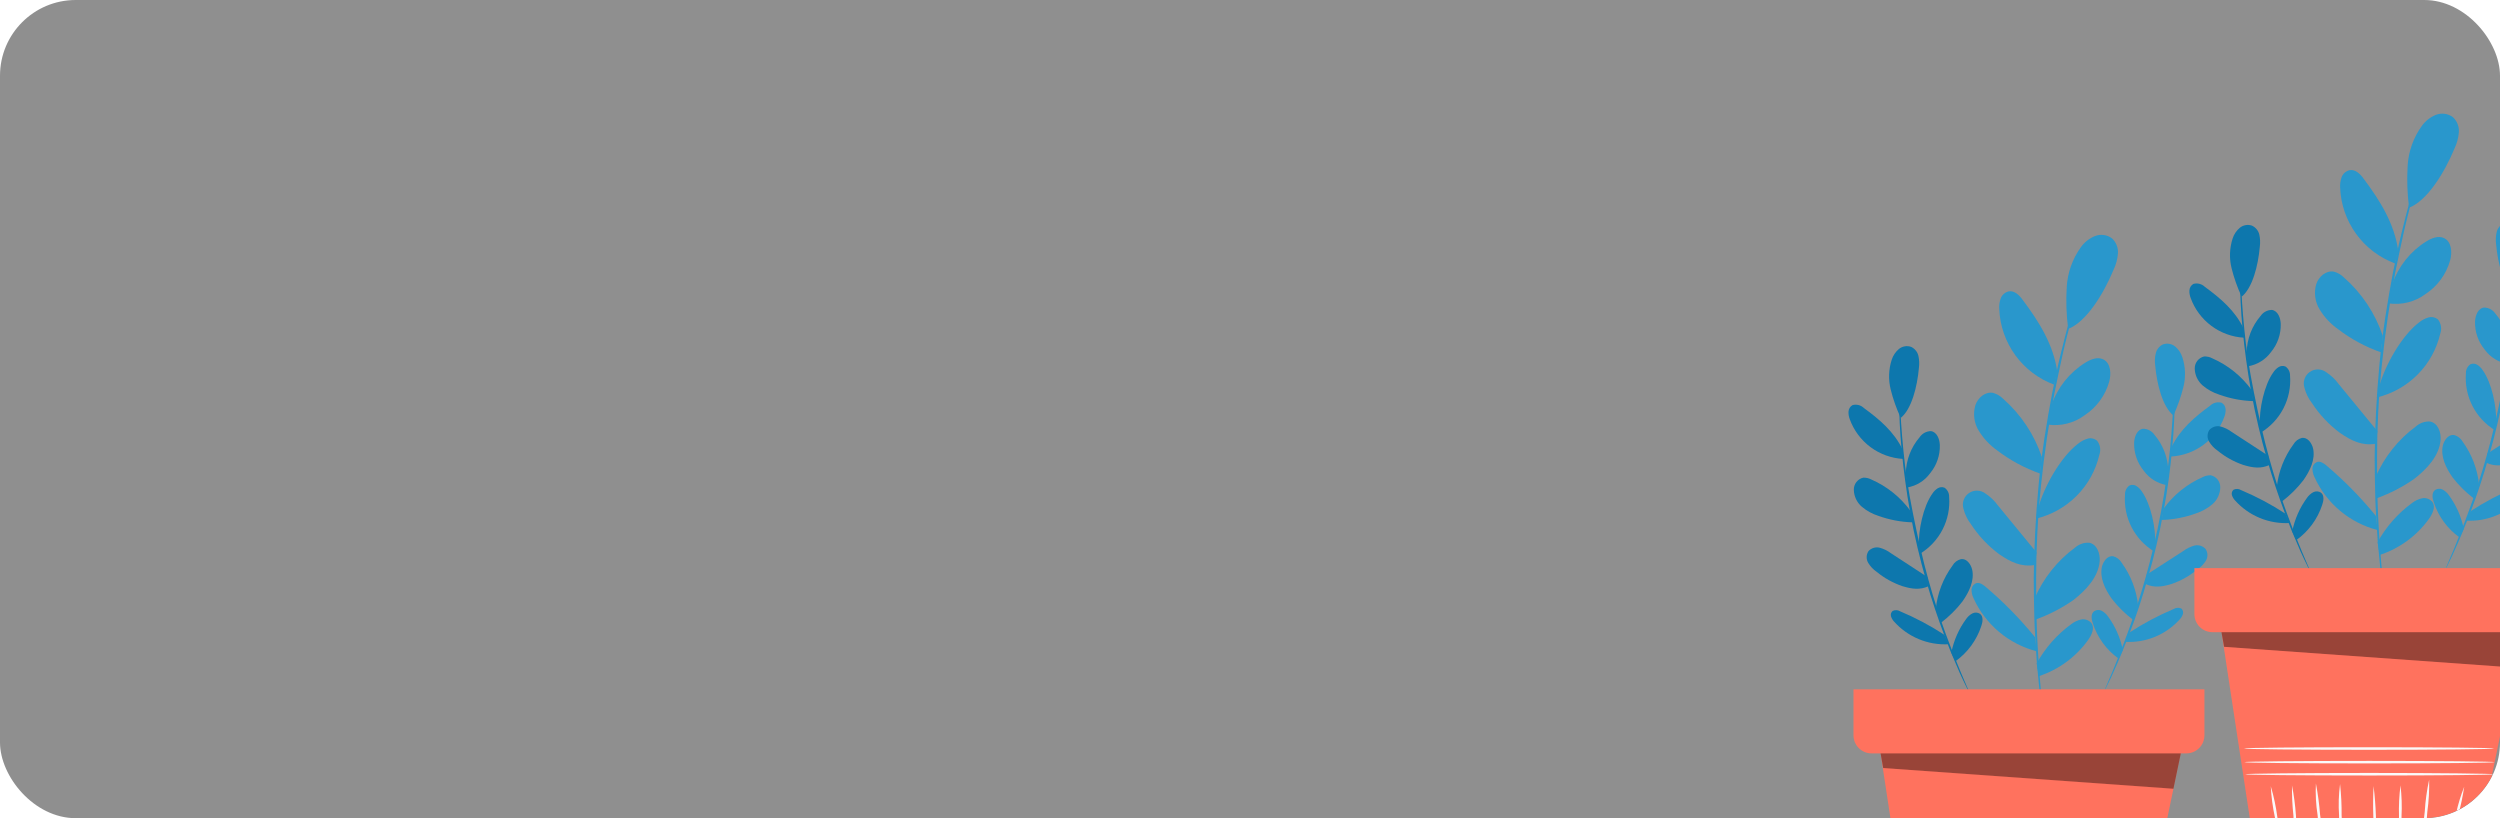 <svg width="330" height="108" viewBox="0 0 330 108" fill="none" xmlns="http://www.w3.org/2000/svg">
<g clip-path="url(#clip0_2148_1414)">
<rect width="330" height="108" rx="10" fill="#8F8F8F"/>
<g filter="url(#filter0_d_2148_1414)">
<path d="M243.927 93.415L248.862 125.849H277.537L284.191 93.882L243.927 93.415Z" fill="#FF725E"/>
<path d="M271.982 29.416C271.973 29.47 271.96 29.524 271.944 29.576L271.81 30.03L271.266 31.781C271.017 32.542 270.729 33.469 270.422 34.555C270.116 35.642 269.732 36.876 269.387 38.257C269.042 39.637 268.633 41.139 268.275 42.769C267.917 44.399 267.54 46.151 267.169 47.998C266.478 51.693 265.852 55.784 265.411 60.099C264.97 64.413 264.772 68.555 264.772 72.314C264.772 74.193 264.772 75.983 264.823 77.651C264.874 79.32 264.938 80.879 265.027 82.298C265.117 83.718 265.219 85.002 265.309 86.134C265.398 87.265 265.494 88.23 265.584 89.023C265.673 89.816 265.731 90.404 265.775 90.845C265.775 91.037 265.788 91.196 265.814 91.324C265.814 91.426 265.814 91.484 265.814 91.484C265.793 91.433 265.78 91.379 265.775 91.324C265.775 91.203 265.731 91.043 265.699 90.858C265.639 90.41 265.556 89.803 265.449 89.036C265.341 88.249 265.213 87.284 265.117 86.153C265.021 85.022 264.861 83.749 264.785 82.318C264.708 80.886 264.58 79.339 264.535 77.664C264.49 75.989 264.465 74.193 264.452 72.308C264.497 68.543 264.682 64.394 265.091 60.066C265.5 55.739 266.178 51.642 266.881 47.921C267.265 46.081 267.61 44.323 268.019 42.693C268.428 41.063 268.799 39.554 269.176 38.18C269.553 36.806 269.937 35.572 270.263 34.492C270.589 33.411 270.902 32.478 271.158 31.73L271.797 29.998C271.867 29.819 271.918 29.672 271.963 29.55C272.008 29.429 271.982 29.41 271.982 29.416Z" fill="#2997CC"/>
<path d="M266.793 49.494C267.587 47.157 269.168 45.169 271.267 43.869C271.977 43.428 272.878 43.07 273.626 43.434C274.629 43.92 274.706 45.352 274.412 46.394C273.897 48.211 272.744 49.782 271.165 50.817C269.767 51.854 268.016 52.295 266.294 52.045" fill="#2997CC"/>
<path d="M265.048 63.058C265.789 60.258 268.026 56.282 270.34 54.544C270.698 54.254 271.108 54.037 271.548 53.905C271.768 53.843 272 53.836 272.223 53.885C272.446 53.934 272.653 54.037 272.827 54.186C273.026 54.446 273.156 54.752 273.206 55.076C273.257 55.4 273.225 55.731 273.114 56.04C272.639 58.082 271.605 59.952 270.127 61.44C268.649 62.928 266.786 63.975 264.747 64.465" fill="#2997CC"/>
<path d="M264.567 74.998C265.721 72.324 267.565 70.006 269.911 68.28C270.164 68.056 270.458 67.884 270.777 67.775C271.097 67.665 271.434 67.619 271.771 67.641C272.788 67.826 273.248 69.06 273.158 70.089C272.973 72.198 271.356 73.892 269.694 75.203C268.165 76.267 266.504 77.126 264.753 77.76" fill="#2997CC"/>
<path d="M264.836 83.577C265.952 81.54 267.504 79.774 269.381 78.406C269.779 78.09 270.245 77.871 270.742 77.766C270.991 77.722 271.248 77.747 271.484 77.837C271.72 77.927 271.928 78.079 272.085 78.278C272.538 78.917 272.085 79.85 271.618 80.496C270.014 82.729 267.742 84.394 265.13 85.252" fill="#2997CC"/>
<path d="M264.611 80.094C262.654 77.692 260.48 75.475 258.117 73.471C257.746 73.158 257.28 72.832 256.839 72.985C256.666 73.058 256.519 73.178 256.413 73.333C256.308 73.487 256.249 73.668 256.244 73.855C256.244 74.231 256.329 74.603 256.493 74.941C257.27 76.666 258.424 78.194 259.872 79.411C261.319 80.628 263.022 81.504 264.854 81.973" fill="#2997CC"/>
<path d="M264.823 68.926L259.709 62.7C259.259 62.078 258.698 61.545 258.054 61.127C257.74 60.895 257.361 60.767 256.971 60.763C256.58 60.758 256.198 60.877 255.88 61.102C255.561 61.328 255.321 61.648 255.195 62.018C255.069 62.387 255.063 62.787 255.177 63.16C255.365 63.904 255.704 64.6 256.174 65.206C257.17 66.733 258.43 68.071 259.895 69.156C261.39 70.185 262.752 70.856 264.555 70.588" fill="#2997CC"/>
<path d="M265.532 56.353C264.539 53.377 262.774 50.717 260.419 48.644C260.05 48.27 259.589 47.998 259.083 47.858C258.06 47.666 257.069 48.497 256.743 49.507C256.579 50.071 256.536 50.663 256.616 51.244C256.697 51.826 256.899 52.384 257.21 52.882C257.829 53.886 258.645 54.756 259.607 55.439C261.326 56.754 263.242 57.789 265.283 58.507" fill="#2997CC"/>
<path d="M267.571 45.141C267.073 41.535 265.2 38.531 263.02 35.616C262.566 34.977 261.927 34.338 261.166 34.459C260.927 34.511 260.704 34.622 260.518 34.782C260.331 34.941 260.187 35.145 260.099 35.373C259.931 35.835 259.863 36.328 259.901 36.818C259.994 39.004 260.73 41.114 262.015 42.884C263.301 44.654 265.08 46.006 267.13 46.771" fill="#2997CC"/>
<path d="M268.997 39.42C268.759 37.57 268.697 35.702 268.811 33.84C268.929 31.968 269.571 30.167 270.665 28.643C271.131 27.986 271.774 27.474 272.519 27.166C272.891 27.018 273.295 26.968 273.692 27.02C274.09 27.073 274.467 27.227 274.788 27.467C275.06 27.721 275.272 28.034 275.407 28.381C275.542 28.729 275.597 29.102 275.568 29.474C275.507 30.215 275.312 30.938 274.992 31.609C273.631 34.882 271.368 38.5 268.997 39.42Z" fill="#2997CC"/>
<path d="M246.765 43.716C246.78 43.869 246.78 44.023 246.765 44.176C246.765 44.508 246.765 44.935 246.765 45.455C246.765 46.023 246.765 46.733 246.765 47.526C246.765 48.318 246.765 49.251 246.861 50.268C246.951 52.294 247.149 54.704 247.456 57.37C247.762 60.035 248.331 62.982 248.971 66.012C249.61 69.041 250.345 71.931 251.112 74.488C251.879 77.044 252.691 79.339 253.426 81.231C253.771 82.19 254.135 83.034 254.436 83.788C254.736 84.543 255.005 85.175 255.235 85.706C255.465 86.236 255.618 86.601 255.746 86.908C255.815 87.044 255.869 87.188 255.906 87.336C255.823 87.208 255.751 87.073 255.689 86.933C255.542 86.639 255.35 86.243 255.12 85.757C254.89 85.271 254.576 84.613 254.263 83.839C253.95 83.066 253.567 82.26 253.202 81.282C252.442 79.365 251.623 77.108 250.818 74.539C250.012 71.969 249.258 69.106 248.613 66.063C247.967 63.02 247.539 60.086 247.226 57.414C246.912 54.742 246.759 52.3 246.701 50.281C246.65 49.264 246.663 48.363 246.65 47.538C246.637 46.714 246.65 46.03 246.65 45.461C246.65 44.892 246.689 44.483 246.701 44.151C246.708 44.004 246.729 43.858 246.765 43.716Z" fill="#0D77AD"/>
<path d="M247.564 58.508C247.597 56.749 248.241 55.056 249.386 53.72C249.552 53.473 249.775 53.269 250.037 53.128C250.298 52.986 250.591 52.911 250.888 52.908C251.675 53.023 252.033 53.963 252.058 54.755C252.095 56.105 251.64 57.422 250.78 58.463C250.054 59.471 248.957 60.149 247.731 60.349" fill="#0D77AD"/>
<path d="M249.297 68.095C249.201 66.031 249.866 62.841 251.068 61.166C251.245 60.889 251.478 60.652 251.752 60.469C251.888 60.379 252.045 60.324 252.207 60.308C252.37 60.293 252.534 60.317 252.685 60.38C252.877 60.515 253.033 60.695 253.137 60.905C253.242 61.115 253.293 61.347 253.286 61.582C253.403 63.075 253.101 64.572 252.415 65.903C251.728 67.234 250.684 68.348 249.399 69.118" fill="#0D77AD"/>
<path d="M251.527 76.342C251.746 74.284 252.507 72.32 253.733 70.653C253.852 70.442 254.014 70.257 254.207 70.111C254.401 69.965 254.622 69.86 254.858 69.802C255.586 69.707 256.136 70.442 256.321 71.17C256.654 72.647 255.919 74.143 255.043 75.395C254.229 76.446 253.282 77.385 252.224 78.189" fill="#0D77AD"/>
<path d="M253.573 82.158C253.894 80.539 254.568 79.011 255.548 77.683C255.757 77.389 256.03 77.146 256.347 76.974C256.507 76.89 256.687 76.851 256.867 76.861C257.047 76.871 257.221 76.93 257.37 77.031C257.824 77.389 257.722 78.099 257.53 78.642C256.918 80.507 255.729 82.13 254.136 83.276" fill="#0D77AD"/>
<path d="M252.665 79.8C250.814 78.59 248.856 77.55 246.817 76.693C246.67 76.603 246.503 76.55 246.331 76.541C246.159 76.532 245.987 76.567 245.832 76.642C245.729 76.728 245.654 76.842 245.615 76.971C245.576 77.099 245.576 77.236 245.615 77.365C245.696 77.62 245.833 77.854 246.018 78.049C246.918 79.056 248.034 79.848 249.282 80.366C250.53 80.884 251.879 81.114 253.228 81.04" fill="#0D77AD"/>
<path d="M250.402 72.155L245.589 69.016C245.15 68.688 244.653 68.446 244.125 68.3C243.859 68.233 243.58 68.239 243.317 68.319C243.055 68.399 242.819 68.55 242.636 68.754C242.487 68.983 242.404 69.25 242.399 69.523C242.393 69.796 242.464 70.066 242.604 70.301C242.888 70.771 243.269 71.174 243.722 71.484C244.727 72.31 245.873 72.949 247.104 73.369C248.344 73.746 249.418 73.913 250.588 73.369" fill="#0D77AD"/>
<path d="M248.185 63.441C246.861 61.629 245.082 60.2 243.026 59.299C242.694 59.124 242.322 59.038 241.946 59.05C241.584 59.136 241.262 59.344 241.036 59.64C240.81 59.936 240.693 60.301 240.706 60.674C240.718 61.093 240.816 61.506 240.996 61.885C241.175 62.265 241.431 62.603 241.748 62.879C242.388 63.421 243.129 63.831 243.928 64.087C245.381 64.612 246.909 64.904 248.453 64.95" fill="#0D77AD"/>
<path d="M247.155 55.368C246.043 53.022 244.119 51.379 242.042 49.864C241.846 49.673 241.604 49.536 241.339 49.468C241.075 49.399 240.797 49.401 240.533 49.474C240.379 49.56 240.249 49.684 240.157 49.834C240.064 49.984 240.011 50.155 240.002 50.331C239.987 50.68 240.046 51.029 240.175 51.354C240.708 52.817 241.658 54.091 242.908 55.019C244.157 55.948 245.652 56.489 247.206 56.576" fill="#0D77AD"/>
<path d="M246.899 51.163C246.337 49.958 245.892 48.701 245.57 47.411C245.248 46.111 245.296 44.747 245.71 43.473C245.889 42.926 246.216 42.438 246.656 42.067C246.878 41.886 247.143 41.766 247.425 41.716C247.707 41.667 247.997 41.691 248.267 41.786C248.508 41.899 248.72 42.065 248.887 42.272C249.054 42.479 249.172 42.722 249.232 42.981C249.343 43.5 249.365 44.034 249.296 44.56C249.079 47.078 248.312 50.032 246.899 51.163Z" fill="#0D77AD"/>
<path d="M283.015 43.403C283.045 43.553 283.06 43.705 283.06 43.857C283.06 44.19 283.06 44.624 283.104 45.168C283.149 45.711 283.143 46.446 283.104 47.239C283.066 48.031 283.104 48.971 283.053 49.987C282.996 52.02 282.823 54.462 282.536 57.121C282.248 59.78 281.775 62.72 281.142 65.769C280.509 68.819 279.729 71.669 278.943 74.246C278.157 76.822 277.32 79.103 276.553 80.989C276.195 81.942 275.811 82.779 275.498 83.546C275.185 84.313 274.859 84.927 274.641 85.464L274.066 86.64C274.007 86.781 273.935 86.916 273.849 87.043C273.886 86.894 273.939 86.751 274.008 86.614L274.539 85.355C274.769 84.837 275.044 84.198 275.338 83.437C275.632 82.677 275.977 81.846 276.348 80.88C277.083 78.963 277.876 76.7 278.662 74.137C279.448 71.574 280.19 68.71 280.829 65.68C281.468 62.65 281.916 59.729 282.242 57.063C282.568 54.398 282.747 51.988 282.836 49.962C282.906 48.945 282.906 48.044 282.938 47.219C282.97 46.395 282.938 45.717 282.938 45.148C282.938 44.58 282.938 44.17 282.938 43.838C282.95 43.691 282.976 43.545 283.015 43.403Z" fill="#2997CC"/>
<path d="M282.21 58.188C282.177 56.427 281.533 54.732 280.388 53.394C280.22 53.147 279.994 52.944 279.73 52.805C279.466 52.666 279.172 52.593 278.873 52.595C278.093 52.71 277.735 53.65 277.703 54.442C277.667 55.792 278.121 57.109 278.982 58.15C279.709 59.156 280.805 59.834 282.031 60.035" fill="#2997CC"/>
<path d="M280.483 67.795C280.579 65.731 279.921 62.541 278.713 60.86C278.533 60.586 278.301 60.351 278.029 60.169C277.893 60.077 277.737 60.021 277.573 60.005C277.41 59.99 277.246 60.015 277.095 60.08C276.903 60.214 276.747 60.394 276.643 60.604C276.539 60.814 276.49 61.047 276.501 61.282C276.385 62.774 276.686 64.269 277.371 65.6C278.057 66.931 279.099 68.045 280.381 68.818" fill="#2997CC"/>
<path d="M278.241 76.028C278.039 73.95 277.284 71.963 276.055 70.275C275.933 70.065 275.771 69.882 275.578 69.735C275.385 69.588 275.164 69.48 274.93 69.419C274.195 69.329 273.651 70.058 273.459 70.787C273.127 72.263 273.862 73.765 274.738 75.018C275.553 76.067 276.501 77.005 277.557 77.811" fill="#2997CC"/>
<path d="M276.215 81.813C275.89 80.195 275.213 78.667 274.233 77.339C274.025 77.044 273.751 76.801 273.434 76.629C273.276 76.545 273.097 76.506 272.918 76.516C272.739 76.526 272.566 76.585 272.418 76.687C271.964 77.044 272.06 77.754 272.258 78.297C272.865 80.163 274.052 81.787 275.646 82.932" fill="#2997CC"/>
<path d="M277.097 79.487C278.948 78.276 280.906 77.237 282.946 76.38C283.092 76.29 283.259 76.237 283.43 76.227C283.602 76.217 283.774 76.25 283.93 76.322C284.032 76.409 284.106 76.523 284.145 76.652C284.183 76.78 284.184 76.916 284.147 77.045C284.068 77.303 283.93 77.539 283.745 77.735C282.844 78.742 281.728 79.534 280.48 80.052C279.232 80.57 277.883 80.8 276.534 80.727" fill="#2997CC"/>
<path d="M279.377 71.841L284.191 68.735C284.63 68.407 285.126 68.164 285.654 68.019C285.92 67.951 286.2 67.958 286.462 68.038C286.725 68.118 286.961 68.268 287.144 68.473C287.293 68.702 287.375 68.968 287.381 69.242C287.386 69.515 287.315 69.785 287.176 70.02C286.885 70.478 286.499 70.868 286.044 71.164C285.045 72.007 283.899 72.657 282.663 73.082C281.423 73.459 280.349 73.625 279.186 73.082" fill="#2997CC"/>
<path d="M281.603 63.129C282.922 61.314 284.7 59.882 286.755 58.98C287.089 58.809 287.461 58.726 287.835 58.737C288.198 58.823 288.52 59.031 288.746 59.327C288.972 59.623 289.088 59.989 289.075 60.361C289.064 60.78 288.965 61.191 288.786 61.57C288.607 61.949 288.35 62.286 288.033 62.56C287.394 63.104 286.653 63.517 285.854 63.774C284.4 64.3 282.873 64.591 281.328 64.637" fill="#2997CC"/>
<path d="M282.625 55.056C283.737 52.703 285.661 51.067 287.739 49.546C287.936 49.355 288.179 49.219 288.445 49.151C288.711 49.084 288.99 49.088 289.254 49.162C289.405 49.249 289.533 49.372 289.624 49.52C289.716 49.669 289.769 49.838 289.778 50.012C289.797 50.364 289.738 50.715 289.605 51.041C289.07 52.509 288.115 53.787 286.859 54.715C285.603 55.644 284.102 56.183 282.542 56.264" fill="#2997CC"/>
<path d="M282.888 50.837C283.446 49.628 283.889 48.37 284.211 47.078C284.533 45.78 284.484 44.418 284.07 43.147C283.892 42.599 283.564 42.112 283.124 41.74C282.903 41.559 282.638 41.437 282.356 41.388C282.074 41.339 281.783 41.363 281.513 41.459C281.273 41.573 281.062 41.739 280.896 41.947C280.73 42.154 280.613 42.396 280.555 42.655C280.438 43.173 280.415 43.707 280.484 44.233C280.708 46.752 281.469 49.705 282.888 50.837Z" fill="#2997CC"/>
<path d="M240.661 86.99V93.056C240.66 93.371 240.722 93.682 240.841 93.972C240.961 94.263 241.137 94.527 241.359 94.749C241.582 94.971 241.846 95.147 242.136 95.267C242.426 95.387 242.738 95.448 243.052 95.447H284.601C284.914 95.447 285.225 95.385 285.515 95.265C285.804 95.145 286.068 94.969 286.289 94.746C286.51 94.524 286.686 94.261 286.805 93.971C286.925 93.681 286.986 93.37 286.985 93.056V86.99H240.661Z" fill="#FF725E"/>
<g opacity="0.4">
<path d="M244.234 95.448L244.58 97.379L282.894 100.115L283.866 95.448H244.234Z" fill="black"/>
</g>
</g>
<g filter="url(#filter1_d_2148_1414)">
<path d="M288.927 77.415L293.862 109.849H322.537L329.191 77.882L288.927 77.415Z" fill="#FF725E"/>
<path d="M325.184 98.202C325.184 98.291 317.833 98.368 308.775 98.368C299.718 98.368 292.36 98.291 292.36 98.202C292.36 98.112 299.711 98.029 308.775 98.029C317.839 98.029 325.184 98.119 325.184 98.202Z" fill="#FAFAFA"/>
<path d="M325.292 96.604C325.292 96.7 317.896 96.77 308.775 96.77C299.653 96.77 292.251 96.7 292.251 96.604C292.251 96.508 299.647 96.438 308.775 96.438C317.903 96.438 325.292 96.514 325.292 96.604Z" fill="#FAFAFA"/>
<path d="M325.234 94.801C325.234 94.897 317.839 94.974 308.717 94.974C299.595 94.974 292.193 94.897 292.193 94.801C292.193 94.705 299.589 94.635 308.717 94.635C317.845 94.635 325.234 94.712 325.234 94.801Z" fill="#FAFAFA"/>
<path d="M297.167 107.995C296.765 106.659 296.472 105.293 296.291 103.91C295.998 102.548 295.814 101.165 295.741 99.774C296.14 101.115 296.431 102.485 296.611 103.872C296.907 105.229 297.093 106.608 297.167 107.995Z" fill="#FAFAFA"/>
<path d="M299.085 107.649C298.882 106.331 298.764 105.001 298.733 103.667C298.59 102.34 298.526 101.006 298.541 99.672C299.058 102.297 299.24 104.978 299.085 107.649Z" fill="#FAFAFA"/>
<path d="M302.665 107.649C302.271 106.318 302.02 104.949 301.917 103.565C301.701 102.193 301.628 100.803 301.699 99.416C301.96 100.775 302.144 102.147 302.249 103.526C302.462 104.892 302.6 106.268 302.665 107.649Z" fill="#FAFAFA"/>
<path d="M305.157 107.822C304.882 106.456 304.749 105.066 304.76 103.673C304.661 102.281 304.703 100.882 304.888 99.499C305.039 100.881 305.108 102.27 305.093 103.66C305.197 105.045 305.218 106.434 305.157 107.822Z" fill="#FAFAFA"/>
<path d="M309.574 107.65C309.265 105.032 309.178 102.394 309.312 99.762C309.631 102.378 309.721 105.018 309.58 107.65H309.574Z" fill="#FAFAFA"/>
<path d="M312.803 107.822C312.644 106.471 312.599 105.109 312.668 103.75C312.626 102.388 312.692 101.024 312.866 99.672C313.025 101.025 313.07 102.389 313.001 103.75C313.047 105.11 312.98 106.472 312.803 107.822Z" fill="#FAFAFA"/>
<path d="M315.825 107.388C315.798 105.964 315.879 104.541 316.068 103.13C316.153 101.709 316.347 100.297 316.65 98.905C316.681 100.329 316.6 101.752 316.407 103.162C316.326 104.584 316.132 105.997 315.825 107.388Z" fill="#FAFAFA"/>
<path d="M319.731 106.966C319.851 104.523 320.374 102.117 321.278 99.845C321.099 101.047 320.852 102.238 320.537 103.412C320.331 104.61 320.062 105.796 319.731 106.966Z" fill="#FAFAFA"/>
<path d="M316.982 13.416C316.973 13.47 316.96 13.524 316.944 13.576L316.81 14.03L316.266 15.781C316.017 16.542 315.729 17.469 315.422 18.555C315.116 19.642 314.732 20.876 314.387 22.256C314.042 23.637 313.633 25.139 313.275 26.769C312.917 28.399 312.54 30.151 312.169 31.998C311.478 35.693 310.852 39.784 310.411 44.099C309.97 48.413 309.772 52.555 309.772 56.314C309.772 58.193 309.772 59.983 309.823 61.651C309.874 63.32 309.938 64.879 310.027 66.298C310.117 67.718 310.219 69.002 310.309 70.134C310.398 71.265 310.494 72.23 310.584 73.023C310.673 73.816 310.731 74.404 310.775 74.845C310.775 75.037 310.788 75.196 310.814 75.324C310.814 75.426 310.814 75.484 310.814 75.484C310.793 75.433 310.78 75.379 310.775 75.324C310.775 75.203 310.731 75.043 310.699 74.858C310.639 74.41 310.556 73.803 310.449 73.036C310.341 72.249 310.213 71.284 310.117 70.153C310.021 69.022 309.861 67.749 309.785 66.318C309.708 64.886 309.58 63.339 309.535 61.664C309.49 59.989 309.465 58.193 309.452 56.307C309.497 52.542 309.682 48.394 310.091 44.066C310.5 39.739 311.178 35.642 311.881 31.921C312.265 30.081 312.61 28.323 313.019 26.693C313.428 25.063 313.799 23.554 314.176 22.18C314.553 20.805 314.937 19.572 315.263 18.491C315.589 17.411 315.902 16.478 316.158 15.73L316.797 13.998C316.867 13.819 316.918 13.672 316.963 13.55C317.008 13.429 316.982 13.41 316.982 13.416Z" fill="#2997CC"/>
<path d="M311.793 33.494C312.587 31.157 314.168 29.169 316.267 27.869C316.977 27.428 317.878 27.07 318.626 27.434C319.629 27.92 319.706 29.352 319.412 30.394C318.897 32.211 317.744 33.782 316.165 34.817C314.767 35.854 313.016 36.295 311.294 36.045" fill="#2997CC"/>
<path d="M310.048 47.058C310.789 44.258 313.026 40.282 315.34 38.544C315.698 38.254 316.108 38.037 316.548 37.905C316.768 37.843 317 37.836 317.223 37.885C317.446 37.934 317.653 38.037 317.827 38.186C318.026 38.446 318.156 38.752 318.206 39.076C318.257 39.4 318.225 39.731 318.114 40.04C317.639 42.082 316.605 43.952 315.127 45.44C313.649 46.928 311.786 47.975 309.747 48.465" fill="#2997CC"/>
<path d="M309.567 58.998C310.721 56.324 312.565 54.006 314.911 52.28C315.164 52.056 315.458 51.884 315.777 51.775C316.097 51.665 316.434 51.619 316.771 51.641C317.788 51.826 318.248 53.06 318.158 54.089C317.973 56.199 316.356 57.892 314.694 59.203C313.165 60.267 311.504 61.126 309.753 61.76" fill="#2997CC"/>
<path d="M309.836 67.577C310.952 65.54 312.504 63.774 314.381 62.406C314.779 62.09 315.245 61.871 315.742 61.766C315.991 61.722 316.248 61.747 316.484 61.837C316.72 61.927 316.928 62.079 317.085 62.278C317.538 62.917 317.085 63.85 316.618 64.496C315.014 66.729 312.742 68.394 310.13 69.252" fill="#2997CC"/>
<path d="M309.611 64.094C307.654 61.691 305.48 59.475 303.117 57.471C302.746 57.158 302.28 56.832 301.839 56.985C301.666 57.058 301.519 57.178 301.413 57.333C301.308 57.487 301.249 57.668 301.244 57.855C301.244 58.231 301.329 58.603 301.493 58.941C302.27 60.666 303.424 62.194 304.872 63.411C306.319 64.628 308.022 65.504 309.854 65.973" fill="#2997CC"/>
<path d="M309.823 52.926L304.709 46.7C304.259 46.078 303.698 45.545 303.054 45.127C302.74 44.895 302.361 44.767 301.971 44.763C301.58 44.758 301.198 44.877 300.88 45.102C300.561 45.328 300.321 45.648 300.195 46.018C300.069 46.387 300.063 46.787 300.177 47.16C300.365 47.904 300.704 48.6 301.174 49.206C302.17 50.733 303.43 52.071 304.895 53.156C306.39 54.185 307.752 54.856 309.555 54.588" fill="#2997CC"/>
<path d="M310.532 40.353C309.539 37.377 307.774 34.717 305.419 32.644C305.05 32.27 304.589 31.998 304.083 31.858C303.06 31.666 302.069 32.497 301.743 33.507C301.579 34.071 301.536 34.663 301.616 35.244C301.697 35.826 301.899 36.384 302.21 36.882C302.829 37.886 303.645 38.756 304.607 39.439C306.326 40.754 308.242 41.789 310.283 42.507" fill="#2997CC"/>
<path d="M312.571 29.141C312.073 25.535 310.2 22.531 308.02 19.616C307.566 18.977 306.927 18.338 306.166 18.459C305.927 18.512 305.704 18.622 305.518 18.782C305.331 18.941 305.187 19.145 305.099 19.373C304.931 19.835 304.863 20.328 304.901 20.818C304.994 23.004 305.73 25.114 307.015 26.884C308.301 28.654 310.08 30.006 312.13 30.771" fill="#2997CC"/>
<path d="M313.997 23.42C313.759 21.57 313.697 19.702 313.811 17.84C313.929 15.968 314.571 14.167 315.665 12.643C316.131 11.986 316.774 11.474 317.519 11.166C317.891 11.018 318.295 10.968 318.692 11.02C319.09 11.073 319.467 11.227 319.788 11.467C320.06 11.721 320.272 12.034 320.407 12.382C320.542 12.729 320.597 13.102 320.568 13.474C320.507 14.215 320.312 14.938 319.992 15.609C318.631 18.882 316.368 22.5 313.997 23.42Z" fill="#2997CC"/>
<path d="M291.765 27.716C291.78 27.869 291.78 28.023 291.765 28.176C291.765 28.508 291.765 28.935 291.765 29.454C291.765 30.023 291.765 30.733 291.765 31.526C291.765 32.318 291.765 33.251 291.861 34.268C291.951 36.294 292.149 38.704 292.456 41.37C292.762 44.035 293.331 46.982 293.971 50.012C294.61 53.041 295.345 55.931 296.112 58.488C296.879 61.044 297.691 63.339 298.426 65.231C298.771 66.19 299.135 67.034 299.436 67.788C299.736 68.543 300.005 69.175 300.235 69.706C300.465 70.236 300.618 70.601 300.746 70.908C300.815 71.044 300.869 71.188 300.906 71.336C300.823 71.208 300.751 71.073 300.689 70.933C300.542 70.639 300.35 70.243 300.12 69.757C299.89 69.271 299.576 68.613 299.263 67.839C298.95 67.066 298.567 66.26 298.202 65.282C297.442 63.365 296.623 61.108 295.818 58.539C295.012 55.969 294.258 53.105 293.613 50.063C292.967 47.02 292.539 44.086 292.226 41.414C291.912 38.742 291.759 36.3 291.701 34.281C291.65 33.264 291.663 32.363 291.65 31.538C291.637 30.714 291.65 30.03 291.65 29.461C291.65 28.892 291.689 28.483 291.701 28.151C291.708 28.004 291.729 27.858 291.765 27.716Z" fill="#0D77AD"/>
<path d="M292.564 42.508C292.597 40.749 293.241 39.056 294.386 37.72C294.552 37.473 294.775 37.269 295.037 37.128C295.298 36.986 295.591 36.911 295.888 36.908C296.675 37.023 297.033 37.963 297.058 38.755C297.095 40.105 296.64 41.422 295.78 42.463C295.054 43.471 293.957 44.149 292.731 44.349" fill="#0D77AD"/>
<path d="M294.297 52.095C294.201 50.031 294.866 46.841 296.068 45.166C296.245 44.889 296.478 44.652 296.752 44.469C296.888 44.379 297.045 44.324 297.207 44.308C297.37 44.293 297.534 44.317 297.685 44.38C297.877 44.515 298.033 44.695 298.137 44.905C298.242 45.115 298.293 45.347 298.286 45.582C298.403 47.075 298.101 48.572 297.415 49.903C296.728 51.234 295.684 52.348 294.399 53.118" fill="#0D77AD"/>
<path d="M296.527 60.342C296.746 58.283 297.507 56.32 298.733 54.653C298.852 54.442 299.014 54.257 299.207 54.111C299.401 53.965 299.622 53.86 299.858 53.802C300.586 53.706 301.136 54.442 301.321 55.17C301.654 56.647 300.919 58.143 300.043 59.395C299.229 60.446 298.282 61.385 297.224 62.189" fill="#0D77AD"/>
<path d="M298.573 66.158C298.894 64.539 299.568 63.011 300.548 61.683C300.757 61.389 301.03 61.146 301.347 60.974C301.507 60.89 301.687 60.851 301.867 60.861C302.047 60.871 302.221 60.93 302.37 61.031C302.824 61.389 302.722 62.099 302.53 62.642C301.918 64.507 300.729 66.13 299.136 67.276" fill="#0D77AD"/>
<path d="M297.665 63.8C295.814 62.59 293.856 61.55 291.817 60.693C291.67 60.603 291.503 60.55 291.331 60.541C291.159 60.532 290.987 60.567 290.832 60.642C290.729 60.728 290.654 60.842 290.615 60.971C290.576 61.099 290.576 61.236 290.615 61.365C290.696 61.62 290.833 61.854 291.018 62.049C291.918 63.056 293.034 63.848 294.282 64.366C295.53 64.884 296.879 65.114 298.228 65.04" fill="#0D77AD"/>
<path d="M295.402 56.155L290.589 53.016C290.15 52.688 289.653 52.446 289.125 52.3C288.859 52.233 288.58 52.239 288.317 52.319C288.055 52.399 287.819 52.55 287.636 52.754C287.487 52.983 287.404 53.25 287.399 53.523C287.393 53.796 287.464 54.066 287.604 54.301C287.888 54.771 288.269 55.174 288.722 55.483C289.727 56.31 290.873 56.949 292.104 57.369C293.344 57.746 294.418 57.913 295.588 57.369" fill="#0D77AD"/>
<path d="M293.185 47.441C291.861 45.629 290.082 44.2 288.026 43.299C287.694 43.124 287.322 43.038 286.946 43.05C286.584 43.136 286.262 43.344 286.036 43.64C285.81 43.936 285.693 44.301 285.706 44.674C285.718 45.093 285.816 45.506 285.996 45.885C286.175 46.265 286.431 46.603 286.748 46.879C287.388 47.421 288.129 47.831 288.928 48.087C290.381 48.612 291.909 48.904 293.453 48.95" fill="#0D77AD"/>
<path d="M292.155 39.368C291.043 37.022 289.119 35.379 287.042 33.864C286.846 33.673 286.604 33.536 286.339 33.468C286.075 33.399 285.797 33.401 285.533 33.474C285.379 33.56 285.249 33.684 285.157 33.834C285.064 33.984 285.011 34.155 285.002 34.331C284.987 34.68 285.046 35.029 285.175 35.354C285.708 36.817 286.658 38.091 287.908 39.019C289.157 39.948 290.652 40.489 292.206 40.576" fill="#0D77AD"/>
<path d="M291.899 35.163C291.337 33.958 290.892 32.701 290.57 31.411C290.248 30.111 290.296 28.747 290.71 27.473C290.889 26.926 291.216 26.439 291.656 26.067C291.878 25.886 292.143 25.766 292.425 25.716C292.707 25.667 292.997 25.691 293.267 25.786C293.508 25.899 293.72 26.065 293.887 26.272C294.054 26.479 294.172 26.722 294.232 26.981C294.343 27.5 294.365 28.034 294.296 28.56C294.079 31.078 293.312 34.032 291.899 35.163Z" fill="#0D77AD"/>
<path d="M328.015 27.403C328.045 27.553 328.06 27.705 328.06 27.857C328.06 28.189 328.06 28.624 328.104 29.168C328.149 29.711 328.143 30.446 328.104 31.239C328.066 32.031 328.104 32.971 328.053 33.987C327.996 36.02 327.823 38.462 327.536 41.121C327.248 43.78 326.775 46.72 326.142 49.77C325.509 52.819 324.729 55.669 323.943 58.245C323.157 60.822 322.32 63.103 321.553 64.989C321.195 65.942 320.811 66.779 320.498 67.546C320.185 68.313 319.859 68.927 319.641 69.464L319.066 70.64C319.007 70.781 318.935 70.916 318.849 71.043C318.886 70.894 318.939 70.751 319.008 70.614L319.539 69.355C319.769 68.837 320.044 68.198 320.338 67.437C320.632 66.677 320.977 65.846 321.348 64.88C322.083 62.963 322.876 60.7 323.662 58.137C324.448 55.574 325.19 52.71 325.829 49.68C326.468 46.65 326.916 43.729 327.242 41.063C327.568 38.398 327.747 35.988 327.836 33.962C327.906 32.945 327.906 32.044 327.938 31.219C327.97 30.395 327.938 29.717 327.938 29.148C327.938 28.579 327.938 28.17 327.938 27.838C327.95 27.691 327.976 27.545 328.015 27.403Z" fill="#2997CC"/>
<path d="M327.21 42.188C327.177 40.427 326.533 38.732 325.388 37.394C325.22 37.147 324.994 36.944 324.73 36.805C324.466 36.666 324.172 36.593 323.873 36.595C323.093 36.71 322.735 37.65 322.703 38.442C322.667 39.792 323.121 41.109 323.982 42.15C324.709 43.156 325.805 43.834 327.031 44.035" fill="#2997CC"/>
<path d="M325.483 51.795C325.579 49.73 324.921 46.541 323.713 44.86C323.533 44.586 323.301 44.351 323.029 44.169C322.893 44.077 322.737 44.021 322.573 44.005C322.41 43.99 322.246 44.015 322.095 44.08C321.903 44.214 321.747 44.394 321.643 44.604C321.539 44.814 321.49 45.047 321.501 45.282C321.385 46.774 321.686 48.269 322.371 49.6C323.057 50.931 324.099 52.045 325.381 52.818" fill="#2997CC"/>
<path d="M323.241 60.028C323.039 57.95 322.284 55.963 321.055 54.275C320.933 54.065 320.771 53.882 320.578 53.735C320.385 53.588 320.164 53.48 319.93 53.419C319.195 53.329 318.651 54.058 318.459 54.786C318.127 56.263 318.862 57.765 319.738 59.018C320.553 60.067 321.501 61.005 322.557 61.812" fill="#2997CC"/>
<path d="M321.215 65.813C320.89 64.195 320.213 62.667 319.233 61.339C319.025 61.044 318.751 60.801 318.434 60.629C318.276 60.545 318.097 60.506 317.918 60.516C317.739 60.526 317.566 60.585 317.418 60.687C316.964 61.044 317.06 61.754 317.258 62.297C317.865 64.163 319.052 65.787 320.646 66.932" fill="#2997CC"/>
<path d="M322.097 63.486C323.948 62.276 325.906 61.236 327.946 60.38C328.092 60.29 328.259 60.237 328.43 60.227C328.602 60.217 328.774 60.25 328.93 60.322C329.032 60.409 329.106 60.523 329.145 60.652C329.183 60.78 329.184 60.916 329.147 61.045C329.068 61.303 328.93 61.539 328.745 61.735C327.844 62.742 326.728 63.534 325.48 64.052C324.232 64.57 322.883 64.8 321.534 64.727" fill="#2997CC"/>
<path d="M324.377 55.842L329.191 52.735C329.63 52.407 330.126 52.164 330.654 52.019C330.92 51.951 331.2 51.958 331.462 52.038C331.725 52.118 331.961 52.268 332.144 52.473C332.293 52.702 332.375 52.968 332.381 53.242C332.386 53.515 332.315 53.785 332.176 54.02C331.885 54.478 331.499 54.868 331.044 55.164C330.045 56.007 328.899 56.657 327.663 57.082C326.423 57.459 325.349 57.625 324.186 57.082" fill="#2997CC"/>
<path d="M326.603 47.129C327.922 45.314 329.7 43.882 331.755 42.98C332.089 42.809 332.461 42.726 332.835 42.737C333.198 42.823 333.52 43.031 333.746 43.327C333.972 43.623 334.088 43.989 334.075 44.361C334.064 44.78 333.965 45.191 333.786 45.57C333.607 45.949 333.35 46.286 333.033 46.56C332.394 47.104 331.653 47.517 330.854 47.774C329.4 48.3 327.873 48.591 326.328 48.637" fill="#2997CC"/>
<path d="M327.625 39.056C328.737 36.703 330.661 35.067 332.739 33.546C332.936 33.355 333.179 33.219 333.445 33.151C333.711 33.084 333.99 33.088 334.254 33.162C334.405 33.249 334.533 33.372 334.624 33.52C334.716 33.669 334.769 33.838 334.778 34.012C334.797 34.364 334.738 34.715 334.605 35.041C334.07 36.509 333.115 37.787 331.859 38.715C330.603 39.644 329.102 40.183 327.542 40.264" fill="#2997CC"/>
<path d="M327.888 34.837C328.446 33.628 328.889 32.37 329.211 31.078C329.533 29.78 329.484 28.418 329.07 27.147C328.892 26.599 328.564 26.112 328.124 25.741C327.903 25.559 327.638 25.437 327.356 25.388C327.074 25.339 326.783 25.363 326.513 25.459C326.273 25.573 326.062 25.739 325.896 25.947C325.73 26.154 325.613 26.396 325.555 26.655C325.438 27.173 325.415 27.707 325.484 28.233C325.708 30.752 326.469 33.705 327.888 34.837Z" fill="#2997CC"/>
<path d="M285.661 70.99V77.056C285.66 77.371 285.722 77.682 285.841 77.972C285.961 78.263 286.137 78.527 286.359 78.749C286.582 78.971 286.846 79.147 287.136 79.267C287.426 79.387 287.738 79.448 288.052 79.447H329.601C329.914 79.447 330.225 79.385 330.515 79.265C330.804 79.145 331.068 78.969 331.289 78.746C331.51 78.524 331.686 78.261 331.805 77.971C331.925 77.681 331.986 77.37 331.985 77.056V70.99H285.661Z" fill="#FF725E"/>
<g opacity="0.4">
<path d="M289.234 79.448L289.58 81.379L327.894 84.115L328.866 79.448H289.234Z" fill="black"/>
</g>
</g>
</g>
<defs>
<filter id="filter0_d_2148_1414" x="240" y="27" width="57.782" height="106.849" filterUnits="userSpaceOnUse" color-interpolation-filters="sRGB">
<feFlood flood-opacity="0" result="BackgroundImageFix"/>
<feColorMatrix in="SourceAlpha" type="matrix" values="0 0 0 0 0 0 0 0 0 0 0 0 0 0 0 0 0 0 127 0" result="hardAlpha"/>
<feOffset dx="4" dy="4"/>
<feGaussianBlur stdDeviation="2"/>
<feComposite in2="hardAlpha" operator="out"/>
<feColorMatrix type="matrix" values="0 0 0 0 0 0 0 0 0 0 0 0 0 0 0 0 0 0 0.25 0"/>
<feBlend mode="normal" in2="BackgroundImageFix" result="effect1_dropShadow_2148_1414"/>
<feBlend mode="normal" in="SourceGraphic" in2="effect1_dropShadow_2148_1414" result="shape"/>
</filter>
<filter id="filter1_d_2148_1414" x="285" y="11" width="57.782" height="106.849" filterUnits="userSpaceOnUse" color-interpolation-filters="sRGB">
<feFlood flood-opacity="0" result="BackgroundImageFix"/>
<feColorMatrix in="SourceAlpha" type="matrix" values="0 0 0 0 0 0 0 0 0 0 0 0 0 0 0 0 0 0 127 0" result="hardAlpha"/>
<feOffset dx="4" dy="4"/>
<feGaussianBlur stdDeviation="2"/>
<feComposite in2="hardAlpha" operator="out"/>
<feColorMatrix type="matrix" values="0 0 0 0 0 0 0 0 0 0 0 0 0 0 0 0 0 0 0.25 0"/>
<feBlend mode="normal" in2="BackgroundImageFix" result="effect1_dropShadow_2148_1414"/>
<feBlend mode="normal" in="SourceGraphic" in2="effect1_dropShadow_2148_1414" result="shape"/>
</filter>
<clipPath id="clip0_2148_1414">
<rect width="330" height="108" rx="10" fill="white"/>
</clipPath>
</defs>
</svg>
